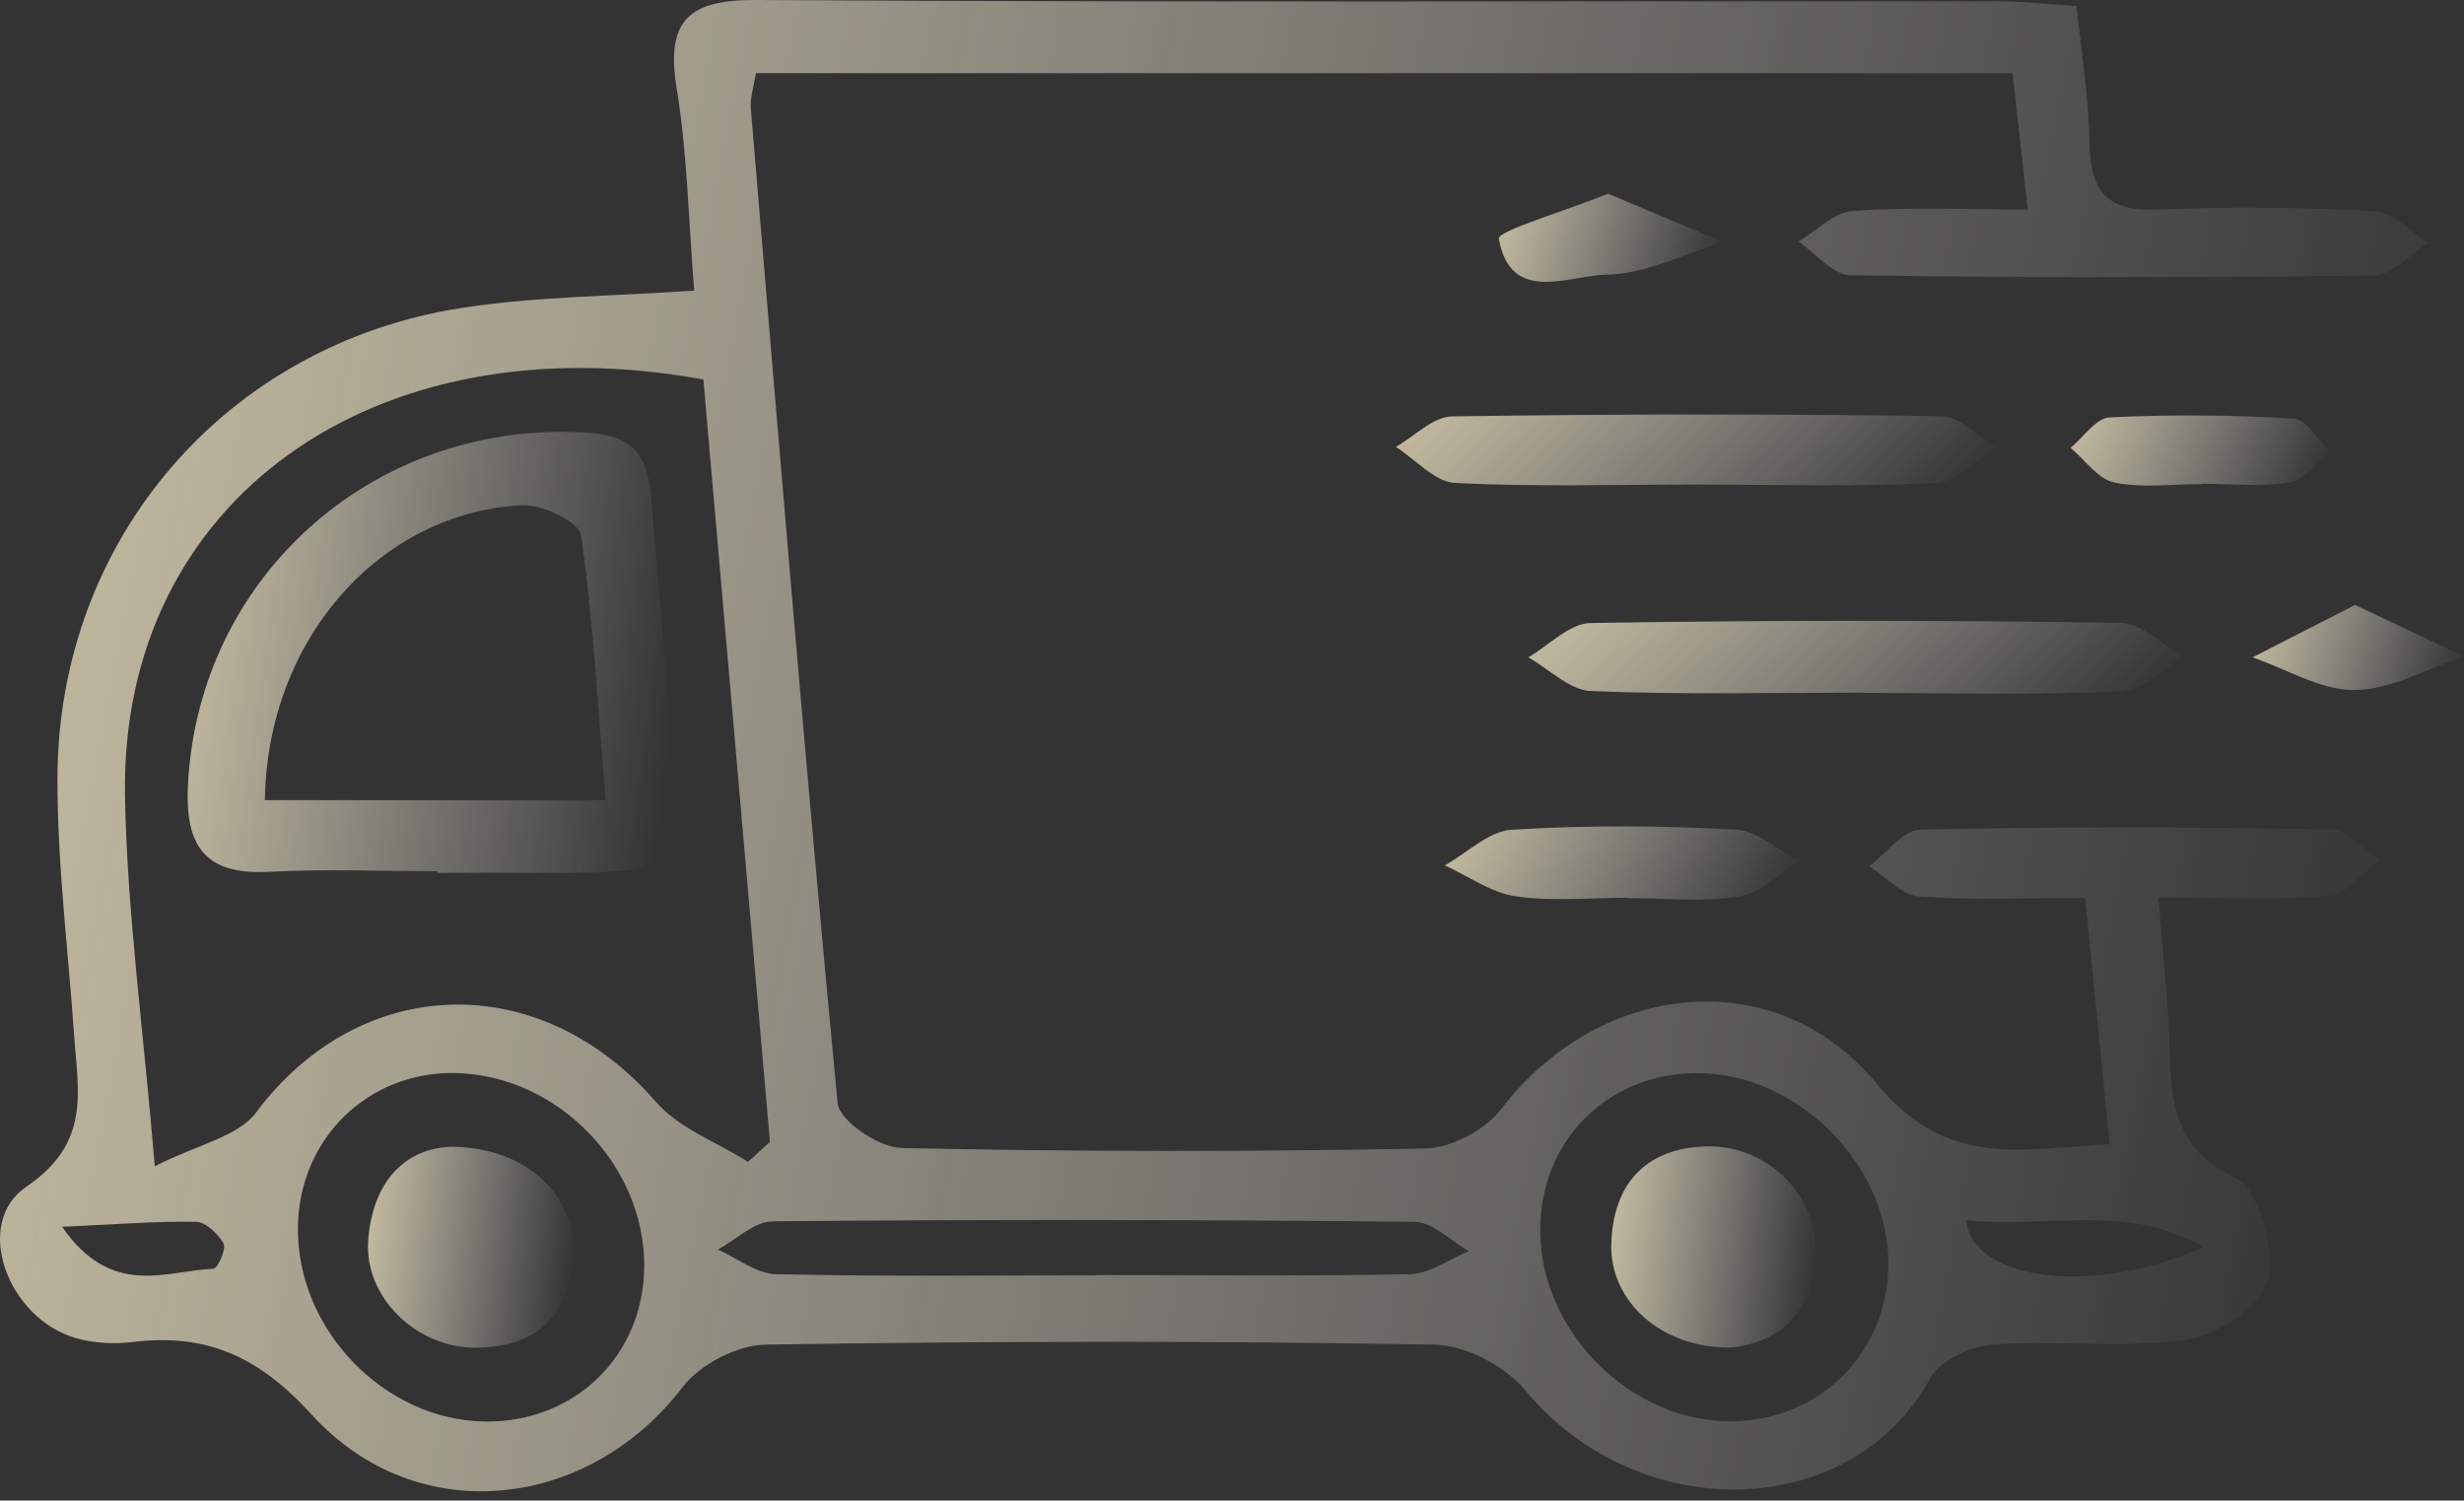 <svg width="133" height="81" viewBox="0 0 133 81" fill="none" xmlns="http://www.w3.org/2000/svg">
<rect x="0" y="0" width="133" height="81" fill="#333333" stroke="none"/>
<g opacity="0.7">
<path d="M40.802 3.95C63.358 3.95 85.775 3.95 108.635 3.95C108.887 6.194 109.131 8.421 109.453 11.309C106 11.309 102.99 11.17 100.006 11.387C98.988 11.465 98.049 12.466 97.075 13.04C98.005 13.675 98.936 14.849 99.876 14.858C109.296 14.997 118.726 14.997 128.155 14.867C129.138 14.849 130.104 13.718 131.069 13.101C130.112 12.509 129.182 11.448 128.19 11.396C124.284 11.187 120.361 11.152 116.447 11.318C113.794 11.422 112.837 10.369 112.793 7.803C112.758 5.376 112.358 2.949 112.089 0.322C110.427 0.218 109.148 0.07 107.861 0.07C85.531 0.061 63.193 0.131 40.863 0C37.14 -0.026 35.922 1.105 36.531 4.811C37.105 8.325 37.166 11.935 37.471 15.684C32.973 15.998 28.92 16.006 24.962 16.615C12.244 18.564 3.145 29.089 3.102 41.963C3.085 46.591 3.676 51.219 3.998 55.846C4.207 58.9 4.929 61.683 1.423 64.058C-1.5 66.041 0.423 71.191 4.111 72.235C5.068 72.505 6.138 72.566 7.129 72.444C11.122 71.957 13.941 73.192 16.829 76.367C22.535 82.621 31.782 81.499 36.844 74.879C37.775 73.653 39.785 72.609 41.316 72.583C53.346 72.391 65.385 72.374 77.424 72.583C79.103 72.609 81.251 73.74 82.339 75.053C88.402 82.378 99.919 82.212 104.208 74.366C104.73 73.409 106.417 72.653 107.617 72.574C111.08 72.331 114.62 72.818 118.03 72.313C119.691 72.07 122.066 70.487 122.405 69.095C122.814 67.424 121.936 64.197 120.674 63.588C117.308 61.962 117.177 59.448 117.108 56.49C117.047 54.054 116.751 51.619 116.508 48.453C119.77 48.453 122.753 48.609 125.711 48.357C126.668 48.279 127.538 47.113 128.451 46.452C127.581 45.869 126.711 44.79 125.833 44.773C118.439 44.634 111.045 44.625 103.651 44.782C102.72 44.799 101.815 46.069 100.893 46.756C101.789 47.33 102.659 48.322 103.59 48.392C106.443 48.609 109.331 48.47 112.558 48.47C113.011 53.054 113.42 57.186 113.872 61.762C109.079 62.023 105.104 63.101 101.302 58.5C95.805 51.836 86.271 52.993 81.034 59.865C80.173 60.996 78.329 61.97 76.92 61.996C67.499 62.179 58.069 62.17 48.649 61.97C47.44 61.944 45.3 60.492 45.213 59.552C43.499 41.659 42.029 23.739 40.524 5.82C40.489 5.281 40.681 4.724 40.802 3.95ZM37.967 20.486C39.176 34.334 40.367 47.983 41.559 61.64C41.168 61.996 40.767 62.362 40.376 62.718C38.697 61.648 36.644 60.909 35.392 59.465C29.129 52.245 19.438 52.532 13.819 60.057C12.845 61.361 10.678 61.77 8.356 62.953C7.712 55.298 6.851 49.114 6.747 42.92C6.494 27.088 20.117 17.224 37.967 20.486ZM83.139 66.537C83.07 61.675 86.68 57.969 91.525 57.925C96.918 57.882 101.876 62.745 101.929 68.12C101.972 72.922 98.284 76.68 93.482 76.724C88.097 76.776 83.218 71.974 83.139 66.537ZM16.081 66.294C16.115 61.466 19.882 57.795 24.657 57.925C30.138 58.082 34.809 62.91 34.774 68.373C34.739 73.192 30.999 76.811 26.154 76.732C20.734 76.645 16.037 71.774 16.081 66.294ZM59.209 68.825C59.209 68.834 59.209 68.834 59.209 68.842C53.433 68.842 47.657 68.912 41.881 68.781C40.828 68.755 39.793 67.912 38.749 67.451C39.732 66.92 40.707 65.937 41.698 65.928C53.25 65.824 64.802 65.833 76.354 65.954C77.337 65.963 78.311 66.99 79.286 67.538C78.224 67.972 77.172 68.755 76.102 68.781C70.474 68.895 64.837 68.825 59.209 68.825ZM118.908 67.32C112.941 70.017 106.4 69.095 106.13 65.859C110.445 66.346 114.898 64.902 118.908 67.32ZM3.354 66.224C6.268 66.094 8.426 65.911 10.583 65.954C11.105 65.963 11.783 66.607 12.07 67.129C12.227 67.416 11.748 68.477 11.522 68.486C8.956 68.59 6.033 70.095 3.354 66.224Z" fill="url(#paint0_linear_622_6397)"/>
<path d="M100.606 37.405C105.233 37.405 109.861 37.535 114.471 37.318C115.628 37.266 116.733 36.109 117.864 35.456C116.733 34.813 115.602 33.639 114.463 33.621C104.929 33.473 95.386 33.473 85.852 33.63C84.722 33.647 83.608 34.839 82.495 35.483C83.617 36.118 84.722 37.257 85.87 37.301C90.776 37.51 95.691 37.388 100.606 37.388C100.606 37.396 100.606 37.396 100.606 37.405Z" fill="url(#paint1_linear_622_6397)"/>
<path d="M91.516 26.157C95.848 26.157 100.188 26.288 104.512 26.07C105.616 26.009 106.669 24.835 107.748 24.174C106.765 23.583 105.79 22.486 104.799 22.469C95.987 22.339 87.175 22.347 78.372 22.478C77.354 22.495 76.353 23.548 75.344 24.122C76.406 24.8 77.441 26.009 78.528 26.07C82.843 26.288 87.183 26.157 91.516 26.157Z" fill="url(#paint2_linear_622_6397)"/>
<path d="M87.862 48.479C89.881 48.479 91.942 48.705 93.908 48.392C95.048 48.209 96.048 47.148 97.109 46.487C95.978 45.886 94.865 44.843 93.699 44.782C89.672 44.564 85.618 44.538 81.591 44.79C80.355 44.869 79.19 46.043 77.989 46.713C79.259 47.296 80.486 48.192 81.817 48.383C83.791 48.67 85.844 48.461 87.862 48.461C87.862 48.453 87.862 48.461 87.862 48.479Z" fill="url(#paint3_linear_622_6397)"/>
<path d="M118.872 26.114C120.464 26.114 122.082 26.306 123.631 26.036C124.414 25.906 125.049 24.949 125.753 24.366C125.109 23.748 124.501 22.643 123.831 22.6C120.516 22.391 117.185 22.374 113.871 22.53C113.14 22.565 112.461 23.6 111.765 24.174C112.548 24.827 113.253 25.871 114.123 26.045C115.654 26.358 117.289 26.132 118.872 26.132C118.872 26.132 118.872 26.123 118.872 26.114Z" fill="url(#paint4_linear_622_6397)"/>
<path d="M127.12 32.656C125.023 33.726 123.309 34.604 121.587 35.483C123.431 36.118 125.284 37.275 127.128 37.249C129.094 37.223 131.043 36.083 133 35.431C131.138 34.561 129.277 33.673 127.12 32.656Z" fill="url(#paint5_linear_622_6397)"/>
<path d="M86.801 10.457C84.487 11.388 80.833 12.466 80.903 12.884C81.538 16.468 84.687 14.858 86.749 14.824C88.845 14.789 90.924 13.701 93.012 13.066C91.011 12.231 88.993 11.379 86.801 10.457Z" fill="url(#paint6_linear_622_6397)"/>
<path d="M23.604 47.113C25.483 47.113 27.371 47.113 29.25 47.113C36.653 47.122 36.687 47.122 36.218 39.937C35.931 35.605 35.504 31.281 35.156 26.958C34.991 24.896 34.417 23.548 31.842 23.366C20.421 22.548 10.756 30.951 10.147 42.312C9.973 45.574 10.974 47.244 14.488 47.061C17.515 46.904 20.56 47.026 23.604 47.026C23.604 47.061 23.604 47.087 23.604 47.113ZM14.297 43.19C14.418 34.5 20.525 27.645 28.206 27.271C29.276 27.219 31.268 28.193 31.372 28.907C32.025 33.56 32.286 38.275 32.686 43.199C26.31 43.19 20.455 43.19 14.297 43.19Z" fill="url(#paint7_linear_622_6397)"/>
<path d="M93.429 72.74C96.091 72.461 97.97 70.835 98.005 67.512C98.031 64.389 95.291 61.788 92.098 61.883C88.758 61.979 87.079 63.971 86.975 67.111C86.862 70.26 89.706 72.792 93.429 72.74Z" fill="url(#paint8_linear_622_6397)"/>
<path d="M24.37 61.901C21.847 61.979 20.09 63.815 19.873 66.99C19.673 70.034 22.474 72.757 25.675 72.749C28.972 72.74 30.825 70.957 30.938 67.703C31.059 64.467 28.406 61.945 24.37 61.901Z" fill="url(#paint9_linear_622_6397)"/>
</g>
<defs>
<linearGradient id="paint0_linear_622_6397" x1="-0.559" y1="35.239" x2="129.734" y2="60.771" gradientUnits="userSpaceOnUse">
<stop stop-color="#FFF2CB"/>
<stop offset="1" stop-color="white" stop-opacity="0"/>
</linearGradient>
<linearGradient id="paint1_linear_622_6397" x1="82.344" y1="35.233" x2="99.156" y2="53.431" gradientUnits="userSpaceOnUse">
<stop stop-color="#FFF2CB"/>
<stop offset="1" stop-color="white" stop-opacity="0"/>
</linearGradient>
<linearGradient id="paint2_linear_622_6397" x1="75.206" y1="24.048" x2="91.588" y2="40.769" gradientUnits="userSpaceOnUse">
<stop stop-color="#FFF2CB"/>
<stop offset="1" stop-color="white" stop-opacity="0"/>
</linearGradient>
<linearGradient id="paint3_linear_622_6397" x1="77.908" y1="46.338" x2="92.639" y2="54.925" gradientUnits="userSpaceOnUse">
<stop stop-color="#FFF2CB"/>
<stop offset="1" stop-color="white" stop-opacity="0"/>
</linearGradient>
<linearGradient id="paint4_linear_622_6397" x1="111.706" y1="24.083" x2="123.759" y2="29.445" gradientUnits="userSpaceOnUse">
<stop stop-color="#FFF2CB"/>
<stop offset="1" stop-color="white" stop-opacity="0"/>
</linearGradient>
<linearGradient id="paint5_linear_622_6397" x1="121.538" y1="34.666" x2="132.352" y2="37.9" gradientUnits="userSpaceOnUse">
<stop stop-color="#FFF2CB"/>
<stop offset="1" stop-color="white" stop-opacity="0"/>
</linearGradient>
<linearGradient id="paint6_linear_622_6397" x1="80.85" y1="12.539" x2="92.278" y2="16.04" gradientUnits="userSpaceOnUse">
<stop stop-color="#FFF2CB"/>
<stop offset="1" stop-color="white" stop-opacity="0"/>
</linearGradient>
<linearGradient id="paint7_linear_622_6397" x1="10.016" y1="33.73" x2="36.65" y2="37.266" gradientUnits="userSpaceOnUse">
<stop stop-color="#FFF2CB"/>
<stop offset="1" stop-color="white" stop-opacity="0"/>
</linearGradient>
<linearGradient id="paint8_linear_622_6397" x1="86.924" y1="66.635" x2="98.146" y2="68.007" gradientUnits="userSpaceOnUse">
<stop stop-color="#FFF2CB"/>
<stop offset="1" stop-color="white" stop-opacity="0"/>
</linearGradient>
<linearGradient id="paint9_linear_622_6397" x1="19.815" y1="66.65" x2="31.081" y2="68.034" gradientUnits="userSpaceOnUse">
<stop stop-color="#FFF2CB"/>
<stop offset="1" stop-color="white" stop-opacity="0"/>
</linearGradient>
</defs>
</svg>

